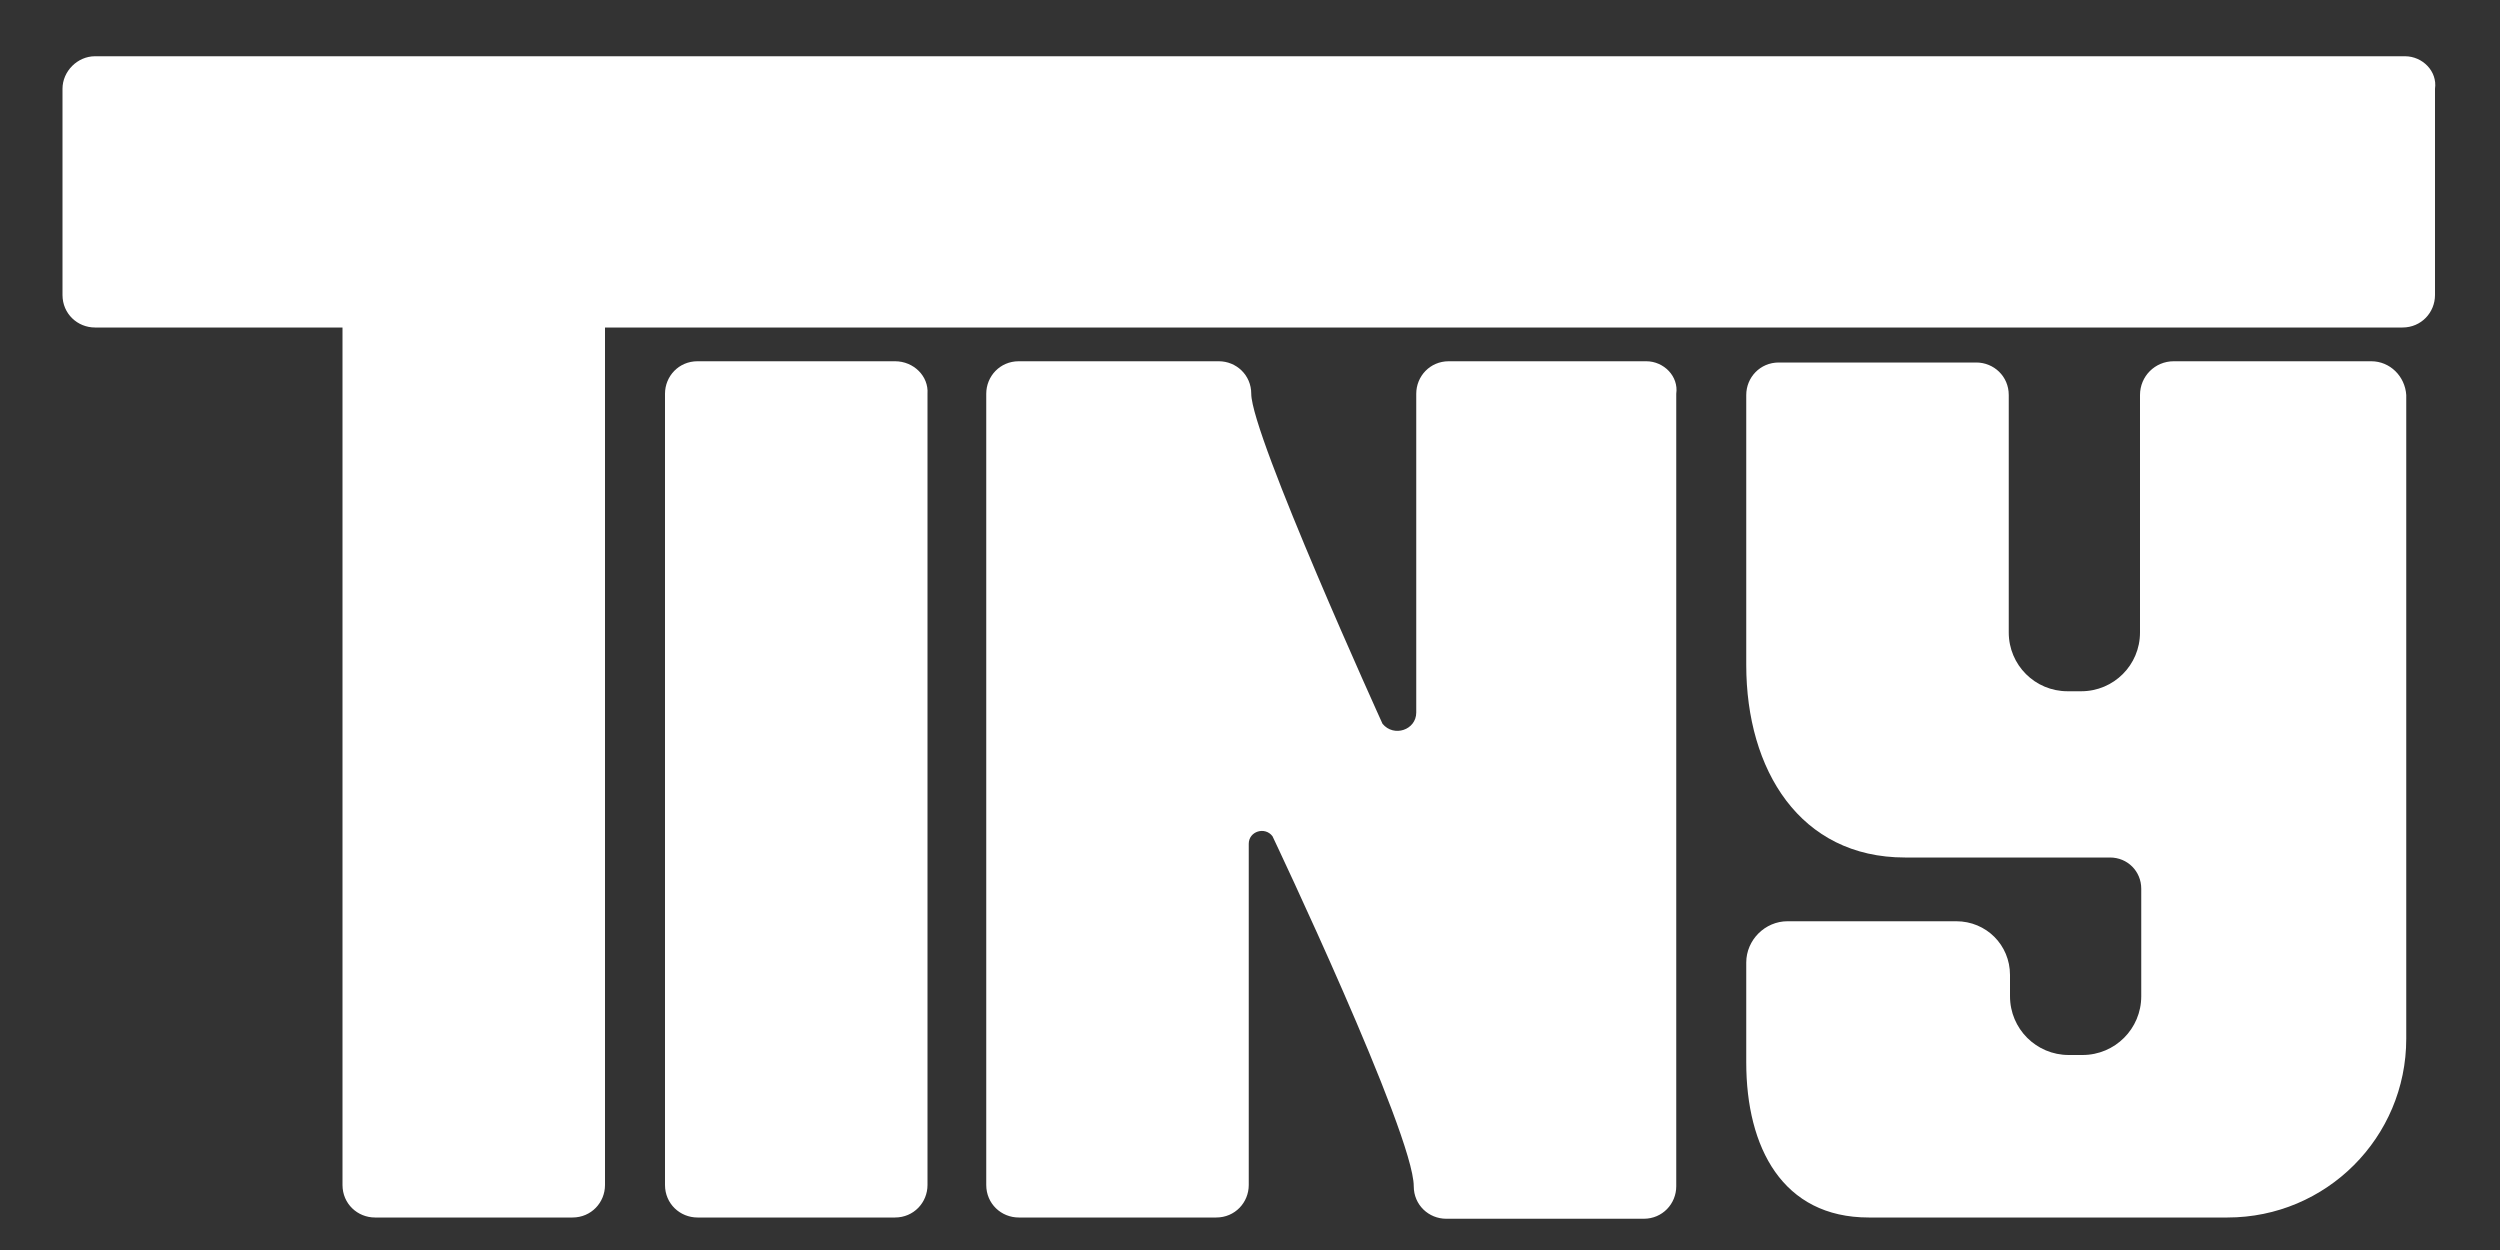 <?xml version="1.0" encoding="utf-8"?>
<!-- Generator: Adobe Illustrator 22.1.0, SVG Export Plug-In . SVG Version: 6.00 Build 0)  -->
<svg version="1.1" id="Capa_1" xmlns="http://www.w3.org/2000/svg" xmlns:xlink="http://www.w3.org/1999/xlink" x="0px" y="0px"
	 viewBox="0 0 200 100" style="enable-background:new 0 0 200 100;" xml:space="preserve">
<rect x="0" y="0" width="200" height="100" fill="#333333" stroke="none"/>
<style type="text/css">
	.st0{fill:#FFFFFF;}
</style>
<g>
	<g>
		<path class="st0" d="M192.4,4.5H45.9H30.1H7.6C6.2,4.5,5,5.7,5,7.1v16.5c0,1.5,1.2,2.6,2.6,2.6h19.8v68.6c0,1.5,1.2,2.6,2.6,2.6
			h15.8c1.5,0,2.6-1.2,2.6-2.6V26.2h143.8c1.5,0,2.6-1.2,2.6-2.6V7.1C195,5.7,193.8,4.5,192.4,4.5z"/>
	</g>
	<g>
		<path class="st0" d="M71.6,28.9H55.8c-1.5,0-2.6,1.2-2.6,2.6v63.3c0,1.5,1.2,2.6,2.6,2.6h15.8c1.5,0,2.6-1.2,2.6-2.6V31.5
			C74.3,30.1,73.1,28.9,71.6,28.9z"/>
	</g>
	<g>
		<path class="st0" d="M131.7,28.9h-15.8c-1.5,0-2.6,1.2-2.6,2.6V57c0,1.4-1.8,2-2.7,0.9c0,0-10.5-23.1-10.5-26.4
			c0-1.5-1.2-2.6-2.6-2.6H81.5c-1.5,0-2.6,1.2-2.6,2.6v63.3c0,1.5,1.2,2.6,2.6,2.6h15.8c1.5,0,2.6-1.2,2.6-2.6V67.5
			c0-1,1.3-1.4,1.9-0.6c0,0,11.3,23.8,11.3,28c0,1.5,1.2,2.6,2.6,2.6h15.8c1.5,0,2.6-1.2,2.6-2.6V31.5
			C134.3,30.1,133.1,28.9,131.7,28.9z"/>
	</g>
	<g>
		<path class="st0" d="M189.7,28.9h-15.8c-1.5,0-2.7,1.2-2.7,2.7v19c0,2.6-2.1,4.7-4.7,4.7h-1.1c-2.6,0-4.7-2.1-4.7-4.7v-19
			c0-1.5-1.2-2.6-2.6-2.6h-15.8c-1.5,0-2.6,1.2-2.6,2.6v21.6c0,8.4,4.3,15.4,12.7,15.4h3.1h2.6h10.7c1.4,0,2.5,1.1,2.5,2.5v8.6
			c0,2.6-2.1,4.7-4.7,4.7h-1.1c-2.6,0-4.7-2.1-4.7-4.7V78c0-2.4-1.9-4.3-4.3-4.3h-13.5c-1.8,0-3.3,1.5-3.3,3.3v8
			c0,6.8,2.9,12.4,9.8,12.4h6.1h2.6h15.8h4.2c7.9,0,14.3-6.4,14.3-14.3V31.6C192.4,30.1,191.2,28.9,189.7,28.9z"/>
	</g>
</g>
</svg>
